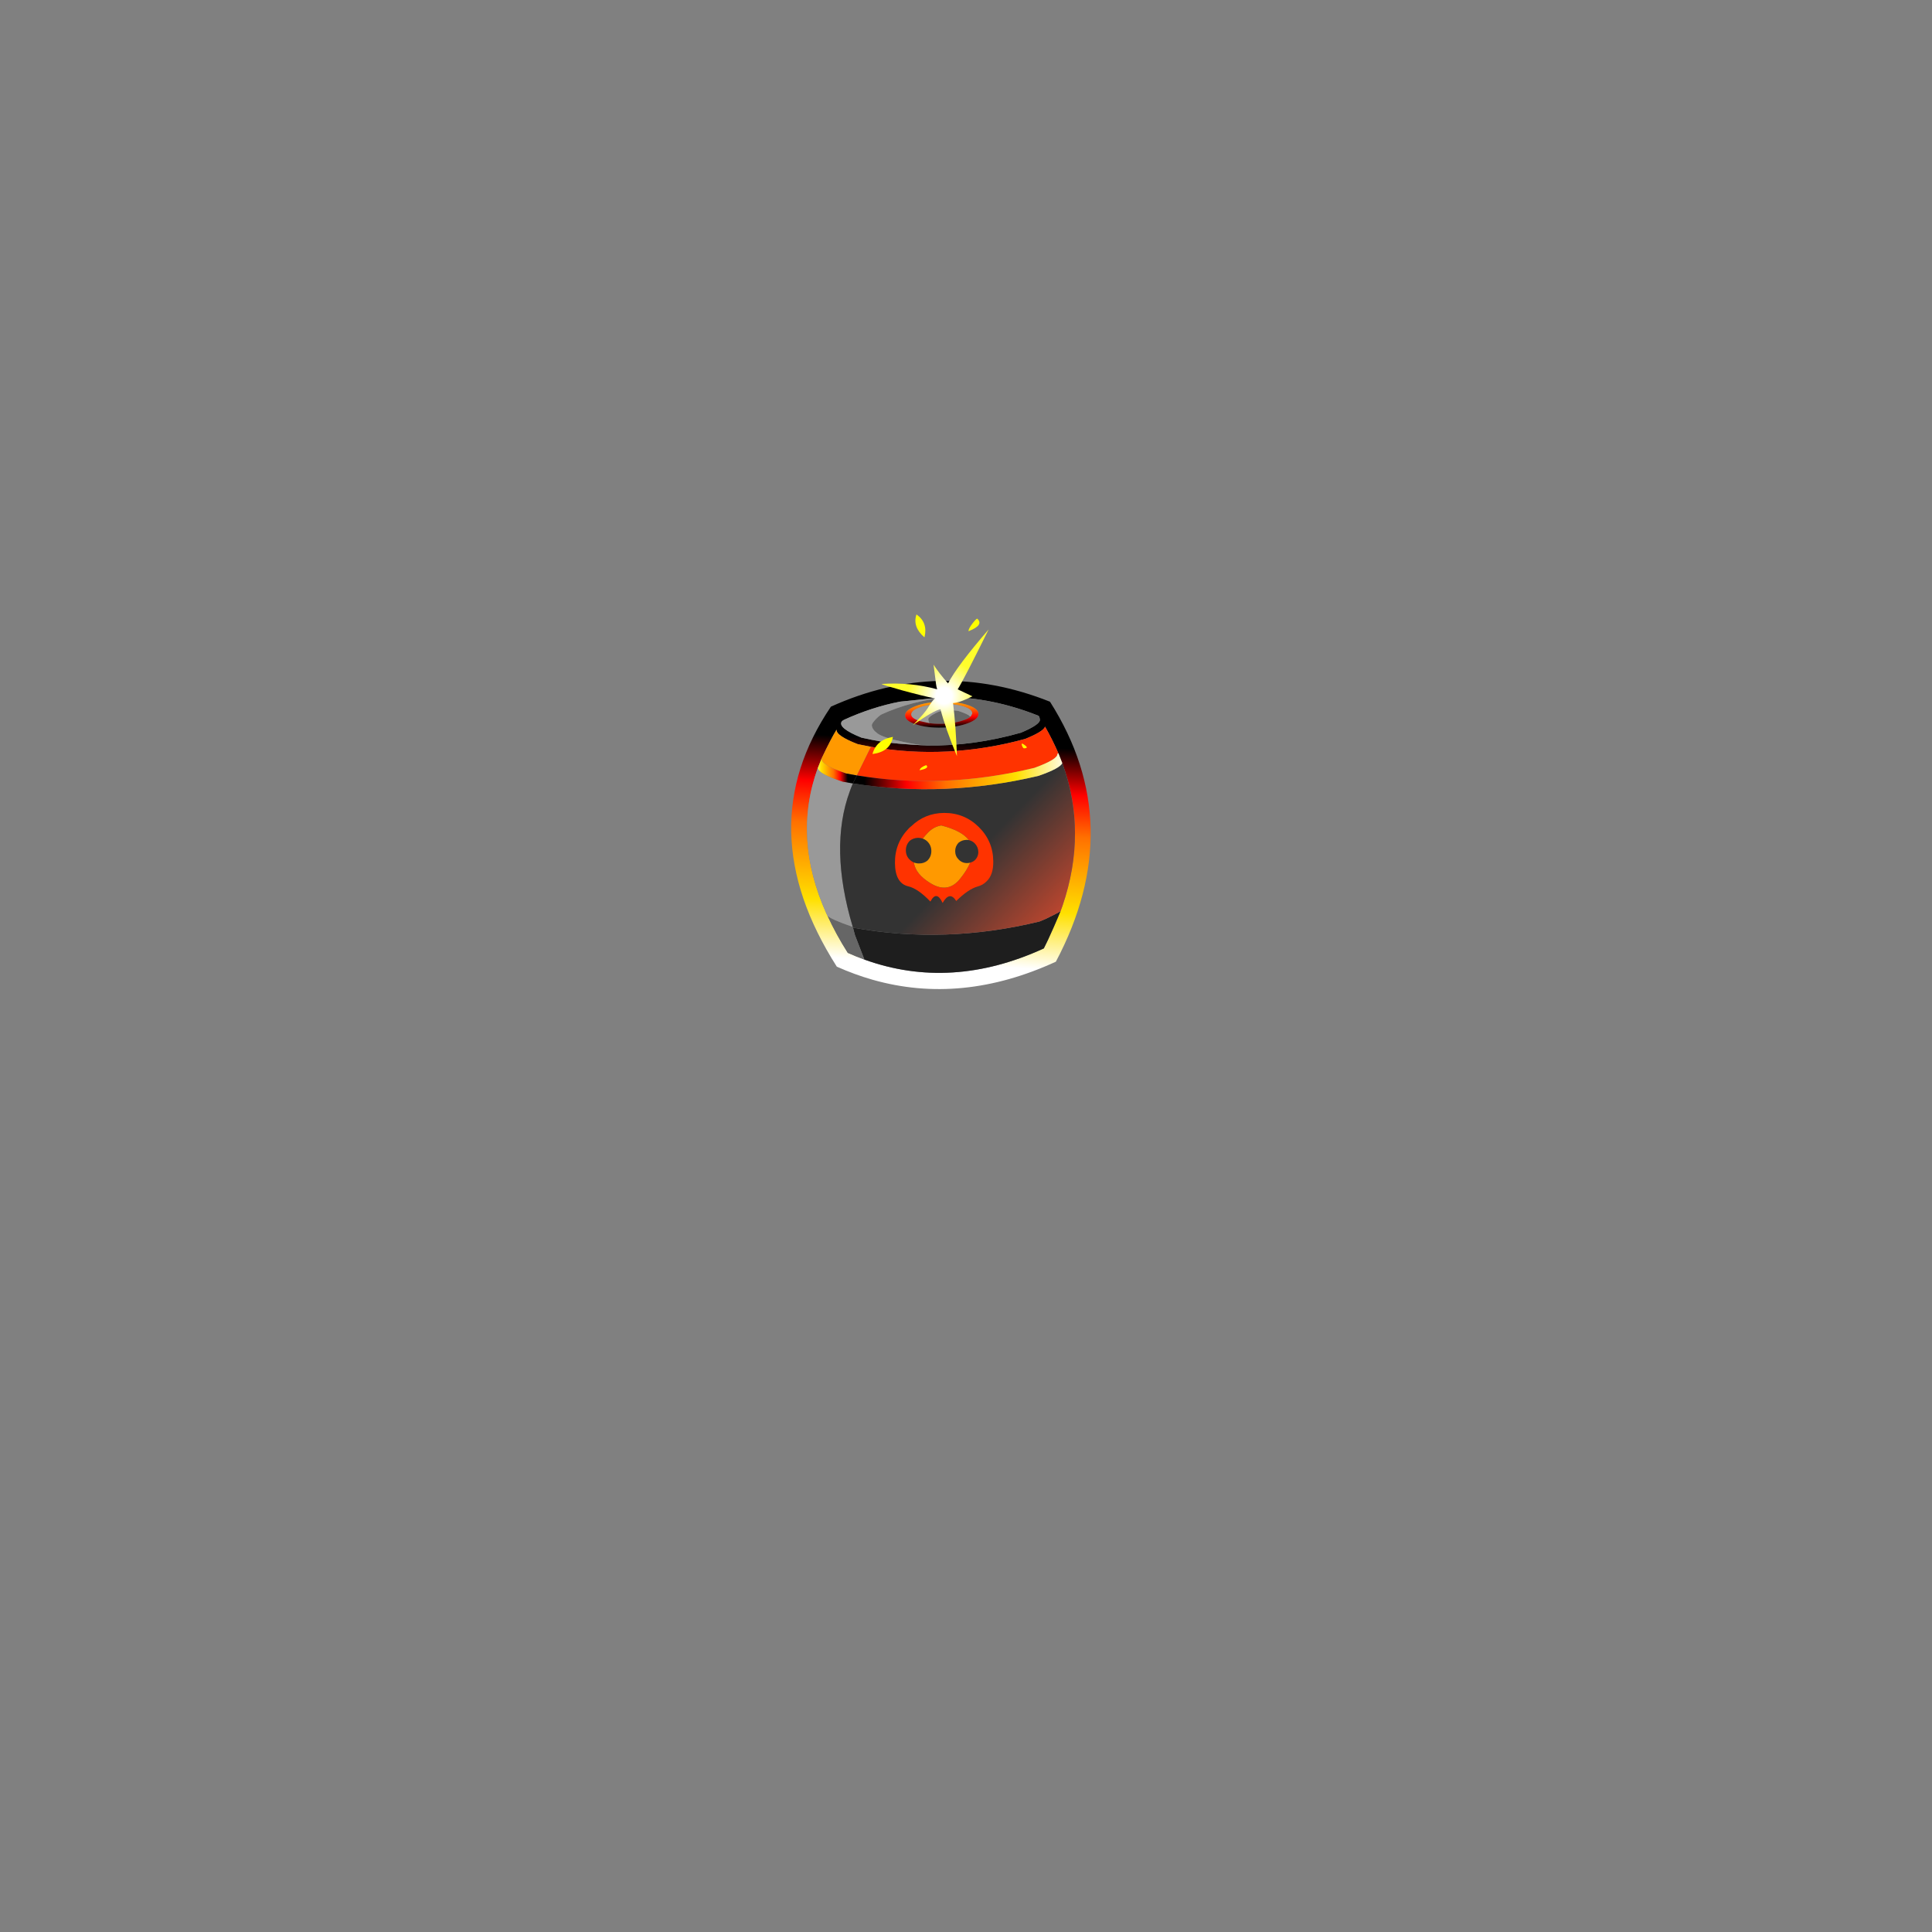 
<svg xmlns="http://www.w3.org/2000/svg" version="1.1" xmlns:xlink="http://www.w3.org/1999/xlink" preserveAspectRatio="none" x="0px" y="0px" width="1000px" height="1000px" viewBox="0 0 1000 1000">
<rect x="0" y="0" width="1000" height="1000" fill="#808080" stroke="none"/>
<defs>
<linearGradient id="Gradient_1" gradientUnits="userSpaceOnUse" x1="83.875" y1="31.3" x2="74.325" y2="152.9" spreadMethod="pad">
<stop  offset="0%" stop-color="#000000"/>

<stop  offset="20.784%" stop-color="#FF0000"/>

<stop  offset="39.608%" stop-color="#FF7000"/>

<stop  offset="74.118%" stop-color="#FFE000"/>

<stop  offset="100%" stop-color="#FFFFFF"/>
</linearGradient>

<linearGradient id="Gradient_2" gradientUnits="userSpaceOnUse" x1="29.513" y1="46" x2="9.987" y2="46" spreadMethod="pad">
<stop  offset="0%" stop-color="#000000"/>

<stop  offset="20.784%" stop-color="#FF0000"/>

<stop  offset="39.608%" stop-color="#FF7000"/>

<stop  offset="74.118%" stop-color="#FFE000"/>

<stop  offset="100%" stop-color="#FFFFFF"/>
</linearGradient>

<linearGradient id="Gradient_3" gradientUnits="userSpaceOnUse" x1="96.1" y1="95.475" x2="155.7" y2="155.825" spreadMethod="pad">
<stop  offset="0%" stop-color="#333333"/>

<stop  offset="100%" stop-color="#FF4F2C"/>
</linearGradient>

<linearGradient id="Gradient_4" gradientUnits="userSpaceOnUse" x1="38.5" y1="48.05" x2="151.4" y2="48.05" spreadMethod="pad">
<stop  offset="0%" stop-color="#000000"/>

<stop  offset="20.784%" stop-color="#FF0000"/>

<stop  offset="39.608%" stop-color="#FF7000"/>

<stop  offset="74.118%" stop-color="#FFE000"/>

<stop  offset="100%" stop-color="#FFFFFF"/>
</linearGradient>

<linearGradient id="Gradient_5" gradientUnits="userSpaceOnUse" x1="81.95" y1="23.225" x2="81.95" y2="-2.625" spreadMethod="pad">
<stop  offset="0%" stop-color="#000000"/>

<stop  offset="20.784%" stop-color="#FF0000"/>

<stop  offset="39.608%" stop-color="#FF7000"/>

<stop  offset="74.118%" stop-color="#FFE000"/>

<stop  offset="100%" stop-color="#FFFFFF"/>
</linearGradient>

<radialGradient id="Gradient_6" gradientUnits="userSpaceOnUse" cx="0" cy="0" r="30.88" fx="0" fy="0" gradientTransform="matrix( 0.485, -0.875, 0.875, 0.485, 34.85,35.05) " spreadMethod="pad">
<stop  offset="12.549%" stop-color="#FFFFFF"/>

<stop  offset="56.863%" stop-color="#FFFD2C"/>
</radialGradient>

<g id="Symbol_13_1_Layer1_0_FILL">
<path fill="url(#Gradient_1)" stroke="none" d="
M 21.15 153.5
Q 30.85 158.1 40.7 161.15 89.25 176.15 141.6 153.5 183.1 79.25 141.6 10.55 81.4 -15.05 21.15 10.55 -25.6 76.35 21.15 153.5
M 135.4 18.55
Q 135.75 19.15 135.8 20.1 136.4 22.8 125.3 27.2 98.95 34.05 73.2 33.1 73.05 33.05 72.9 33.05
L 72.3 33
Q 56 31.822 47.7 30.25
L 47.7 30.2
Q 43.65 29.45 37.55 27.95 24.55 22.35 26.9 18.85
L 27 18.75
Q 27.15 18.45 28.25 17.9 43.65 11.3 59.15 8.65 84.2 6.65 85.2 6.7 110.05 7.5 135.15 18.15
L 135.45 18.5 135.4 18.55
M 145.6 39.05
L 147.6 44.45
Q 160.65 82.7 145.95 122.85
L 144.8 125.8
Q 144.15 127.4 140.9 134.4 137.1 142.55 135.15 146.05 83.7 168.25 36.4 149.95 31.9 148.2 27.35 146.05 21.05 135.6 16.65 125.35 16.4 124.75 16.1 124.2 -1.6 82.2 13.15 44.15
L 15.45 38.75
Q 20.8 28.1 24 23.2 23.4 26.5 35.45 31.5 39.05 32.35 42.65 33.1 84.45 41.4 127.45 30.7 137.45 26.95 138.6 24.2 142.6 31.6 145.6 39.05 Z"/>

<path fill="#1E1E1E" stroke="none" d="
M 30.5 132.25
L 31.55 136.5 36.4 149.95
Q 83.7 168.25 135.15 146.05 137.1 142.55 140.9 134.4 144.15 127.4 144.8 125.8 144.35 126.2 140.55 128 136.15 130.15 133.15 131.2 81 142.65 30.5 132.25 Z"/>

<path fill="#666666" stroke="none" d="
M 31.55 136.5
L 30.5 132.25
Q 30.45 132.05 30.4 131.85 18.05 127.25 16.65 125.35 21.05 135.6 27.35 146.05 31.9 148.2 36.4 149.95
L 31.55 136.5
M 135.4 18.55
Q 135.25 18.35 135.15 18.15 110.05 7.5 85.2 6.7 84.85 6.7 84.55 6.75 64.75 8.6 48.95 15.4 47.8 15.9 45.6 18.05 43.35 20.35 43.4 21.35 43.5 23.65 46.55 25.95 49.8 28.3 60.05 30.7 67.784 32.528 72.3 33
L 72.9 33.05
Q 73.05 33.05 73.2 33.1 98.95 34.05 125.3 27.2 136.4 22.8 135.8 20.1 135.75 19.15 135.4 18.55
M 81.95 9.2
Q 90.3 9.2 96.2 11.3 102.15 13.4 102.15 16.3 102.15 19.3 96.2 21.35 90.3 23.45 81.95 23.45 73.6 23.45 67.7 21.35 61.8 19.3 61.8 16.3 61.8 13.4 67.7 11.3 73.6 9.2 81.95 9.2
M 90.5 14.35
Q 87.15 13.9 85.25 13.9 82.3 13.95 80.1 14.75 78.95 15.15 76.9 16.3 75.15 17.35 74.6 18.25 74.4 18.65 74.65 19.65 74.9 20.7 75.2 20.85 78.35 21.35 81.95 21.35 88.9 21.35 93.85 19.65 96.7 18.8 97.9 17.65 97.75 17.7 97.45 17.6
L 97.15 17.4
Q 97 16.9 94.15 15.65 91.35 14.45 90.5 14.35 Z"/>

<path fill="#999999" stroke="none" d="
M 32.15 53.25
L 32.15 53
Q 29.4 52.5 26.65 51.9 13.65 47.35 13.15 44.15 -1.6 82.2 16.1 124.2 16.4 124.75 16.65 125.35 18.05 127.25 30.4 131.85 18.35 87.95 30.5 57.2 31.25 55.2 32.15 53.25
M 84.55 6.75
Q 84.85 6.7 85.2 6.7 84.2 6.65 59.15 8.65 43.65 11.3 28.25 17.9 27.15 18.45 27 18.75
L 26.9 18.85
Q 24.55 22.35 37.55 27.95 43.65 29.45 47.7 30.2
L 47.7 30.25
Q 56 31.822 72.3 33 67.784 32.528 60.05 30.7 49.8 28.3 46.55 25.95 43.5 23.65 43.4 21.35 43.35 20.35 45.6 18.05 47.8 15.9 48.95 15.4 64.75 8.6 84.55 6.75
M 85.25 13.9
Q 87.15 13.9 90.5 14.35 91.35 14.45 94.15 15.65 97 16.9 97.15 17.4
L 97.45 17.6
Q 97.75 17.7 97.9 17.65
L 97.95 17.6
Q 98.7 16.4 98.75 16.05
L 98.75 15.85
Q 98.75 13.55 93.85 11.95 88.9 10.35 81.95 10.35 75 10.35 70.1 11.95 65.15 13.55 65.15 15.85 65.15 18.1 70.1 19.65
L 74.75 20.8
Q 74.95 20.8 75.2 20.85 74.9 20.7 74.65 19.65 74.4 18.65 74.6 18.25 75.15 17.35 76.9 16.3 78.95 15.15 80.1 14.75 82.3 13.95 85.25 13.9 Z"/>

<path fill="#FF9900" stroke="none" d="
M 35.45 31.5
Q 23.4 26.5 24 23.2 20.8 28.1 15.45 38.75 14.45 42.25 28.65 47.45 31.6 48.1 34.55 48.65
L 42.65 33.1
Q 39.05 32.35 35.45 31.5 Z"/>

<path fill="url(#Gradient_2)" stroke="none" d="
M 15.45 38.75
L 13.15 44.15
Q 13.65 47.35 26.65 51.9 29.4 52.5 32.15 53
L 32.15 53.25 32.25 53 34.55 48.65
Q 31.6 48.1 28.65 47.45 14.45 42.25 15.45 38.75 Z"/>

<path fill="url(#Gradient_3)" stroke="none" d="
M 147.6 44.45
Q 146.4 47.25 134.4 51.15 82.6 62.15 32.25 53
L 32.15 53.25
Q 31.25 55.2 30.5 57.2 18.35 87.95 30.4 131.85 30.45 132.05 30.5 132.25 81 142.65 133.15 131.2 136.15 130.15 140.55 128 144.35 126.2 144.8 125.8
L 145.95 122.85
Q 160.65 82.7 147.6 44.45 Z"/>

<path fill="#FF3300" stroke="none" d="
M 145.05 39.25
L 145.6 39.05
Q 142.6 31.6 138.6 24.2 137.45 26.95 127.45 30.7 84.45 41.4 42.65 33.1
L 34.55 48.65
Q 82.65 57.6 132.25 46.7 145.35 42.25 145.05 39.25 Z"/>

<path fill="url(#Gradient_4)" stroke="none" d="
M 147.6 44.45
L 145.6 39.05 145.05 39.25
Q 145.35 42.25 132.25 46.7 82.65 57.6 34.55 48.65
L 32.25 53
Q 82.6 62.15 134.4 51.15 146.4 47.25 147.6 44.45 Z"/>

<path fill="url(#Gradient_5)" stroke="none" d="
M 96.2 11.3
Q 90.3 9.2 81.95 9.2 73.6 9.2 67.7 11.3 61.8 13.4 61.8 16.3 61.8 19.3 67.7 21.35 73.6 23.45 81.95 23.45 90.3 23.45 96.2 21.35 102.15 19.3 102.15 16.3 102.15 13.4 96.2 11.3
M 97.9 17.65
Q 96.7 18.8 93.85 19.65 88.9 21.35 81.95 21.35 78.35 21.35 75.2 20.85 74.95 20.8 74.75 20.8
L 70.1 19.65
Q 65.15 18.1 65.15 15.85 65.15 13.55 70.1 11.95 75 10.35 81.95 10.35 88.9 10.35 93.85 11.95 98.75 13.55 98.75 15.85
L 98.75 16.05
Q 98.7 16.4 97.95 17.6
L 97.9 17.65 Z"/>
</g>

<g id="Symbol_13_1_Layer0_0_FILL">
<path fill="#FF3300" stroke="none" d="
M 108.45 97.55
Q 108.6 86.4 100.85 78.45 93.15 70.55 82 70.35 71.4 70.2 63.65 77.4
L 63.45 77.5
Q 62.95 77.9 62.5 78.35 54.55 86.1 54.4 97.25 54.25 108.4 61.45 110.25 66.7 111.6 73.4 118.9 76.9 112.55 80.1 119.8 84.15 113.05 87.6 118.9 94.3 112.6 99.4 111.25 102.45 110.5 104.4 108.6 108.4 105.1 108.45 97.55
M 98.25 96.8
Q 97.121 97.709 95.75 98 93.948 102.088 89.95 106.8 83.15 114.85 73.75 108.85 65.537 103.655 64.8 97.2 63.575 96.674 62.55 95.6 60.5 93.55 60.55 90.5 60.6 87.5 62.65 85.4
L 62.65 85.35
Q 64.7 83.7 67.45 83.7 68.817 83.745 69.95 84.2 71.282 82.623 72.9 81 76.1 77.8 80.3 77.2 91.479 80.297 95.3 85.6 97.106 86.019 98.45 87.4 100.35 89.45 100.35 92.15 100.35 94.85 98.3 96.75
L 98.25 96.8 Z"/>

<path fill="#FF9900" stroke="none" d="
M 95.3 85.6
L 95.3 85.6
Q 91.479 80.297 80.3 77.2 76.1 77.8 72.9 81 71.282 82.623 69.95 84.2 71.294 84.695 72.35 85.7 72.402 85.753 72.45 85.8 72.498 85.847 72.55 85.9 74.6 88.1 74.55 91.1 74.5 94.15 72.4 96.2 72.35 96.25 72.35 96.3 70.3 97.9 67.7 97.8 66.138 97.8 64.8 97.2 65.537 103.655 73.75 108.85 83.15 114.85 89.95 106.8 93.948 102.088 95.75 98 94.976 98.219 94.1 98.2 91.4 98.2 89.5 96.2 87.6 94.25 87.65 91.55 87.65 88.95 89.55 86.95 91.45 85.45 93.9 85.45 94.024 85.452 94.15 85.45
L 94.45 85.45
Q 94.896 85.524 95.3 85.6 Z"/>
</g>

<g id="spark_1_Layer0_0_FILL">
<path fill="#FFFF00" stroke="none" d="
M 44.25 1.7
Q 47 0.8 47.55 -0.7 42.45 0.15 44.25 1.7
M -2.5 11.1
Q -2 10.95 -2.45 9.85 -2.9 8.75 -3.3 8.75 -6.35 8.7 -2.5 11.1
M 47.3 74.8
Q 47.3 74.75 47.3 74.7 49.4 68.85 43.75 63.65 43.65 63.7 43.6 63.8 41.8 70.75 47.3 74.8
M 17.9 72.05
Q 18.4 72.05 20.2 69.85 22.15 67.45 22.3 66.15 22.15 66.1 22.05 66.15 14.6 68.9 17.9 72.05
M 60.05 15.75
Q 60.15 15.75 60.3 15.7 68 14.5 70.1 7.8 70 7.7 69.95 7.7 61.45 8.65 60.05 15.75 Z"/>

<path fill="url(#Gradient_6)" stroke="none" d="
M 64.9 41.5
Q 64.85 41.15 55.15 38.2 45.25 35.25 39.25 33.9 40.5 33 42.55 29.8 44.45 26.7 50.3 21.2 40.05 28.05 36.7 28.6 34.45 19 29.25 5.7 29.45 20.35 30.55 31.45 27.45 31.5 21.1 34.5
L 28.15 38.05
Q 25.05 42.75 12.5 66.7 28.15 49.4 32.75 41.05 37.05 46.1 39.55 50.25 39.05 45.6 38.6 41 38.45 39.55 38.1 38.3 50.85 42.1 64.9 41.5 Z"/>
</g>
</defs>

<g id="Layer_2">
<g transform="matrix( 0.82, 0, 0, 0.82, 455.25,327.1) ">
<g transform="matrix( 1, 0, 0, 1, -2.7,-14.25) ">
<g id="Layer_1">
<g transform="matrix( 1.148, -0.026, 0.026, 1.148, -52.55,49.85) ">
<g transform="matrix( 1, 0, 0, 1, 0,0) ">
<use xlink:href="#Symbol_13_1_Layer1_0_FILL"/>
</g>

<g id="Layer_3">
<g transform="matrix( 1, 0, 0, 1, 0,0) ">
<use xlink:href="#Symbol_13_1_Layer0_0_FILL"/>
</g>
</g>
</g>
</g>

<g id="Symbol_84">
<g transform="matrix( -1.303, 0.03, -0.03, -1.303, 89.85,99.2) ">
<g transform="matrix( 1, 0, 0, 1, 0,0) ">
<use xlink:href="#spark_1_Layer0_0_FILL"/>
</g>
</g>
</g>

<g id="Symbol_85"/>

<g id="Symbol_83"/>
</g>
</g>
</g>
</svg>
